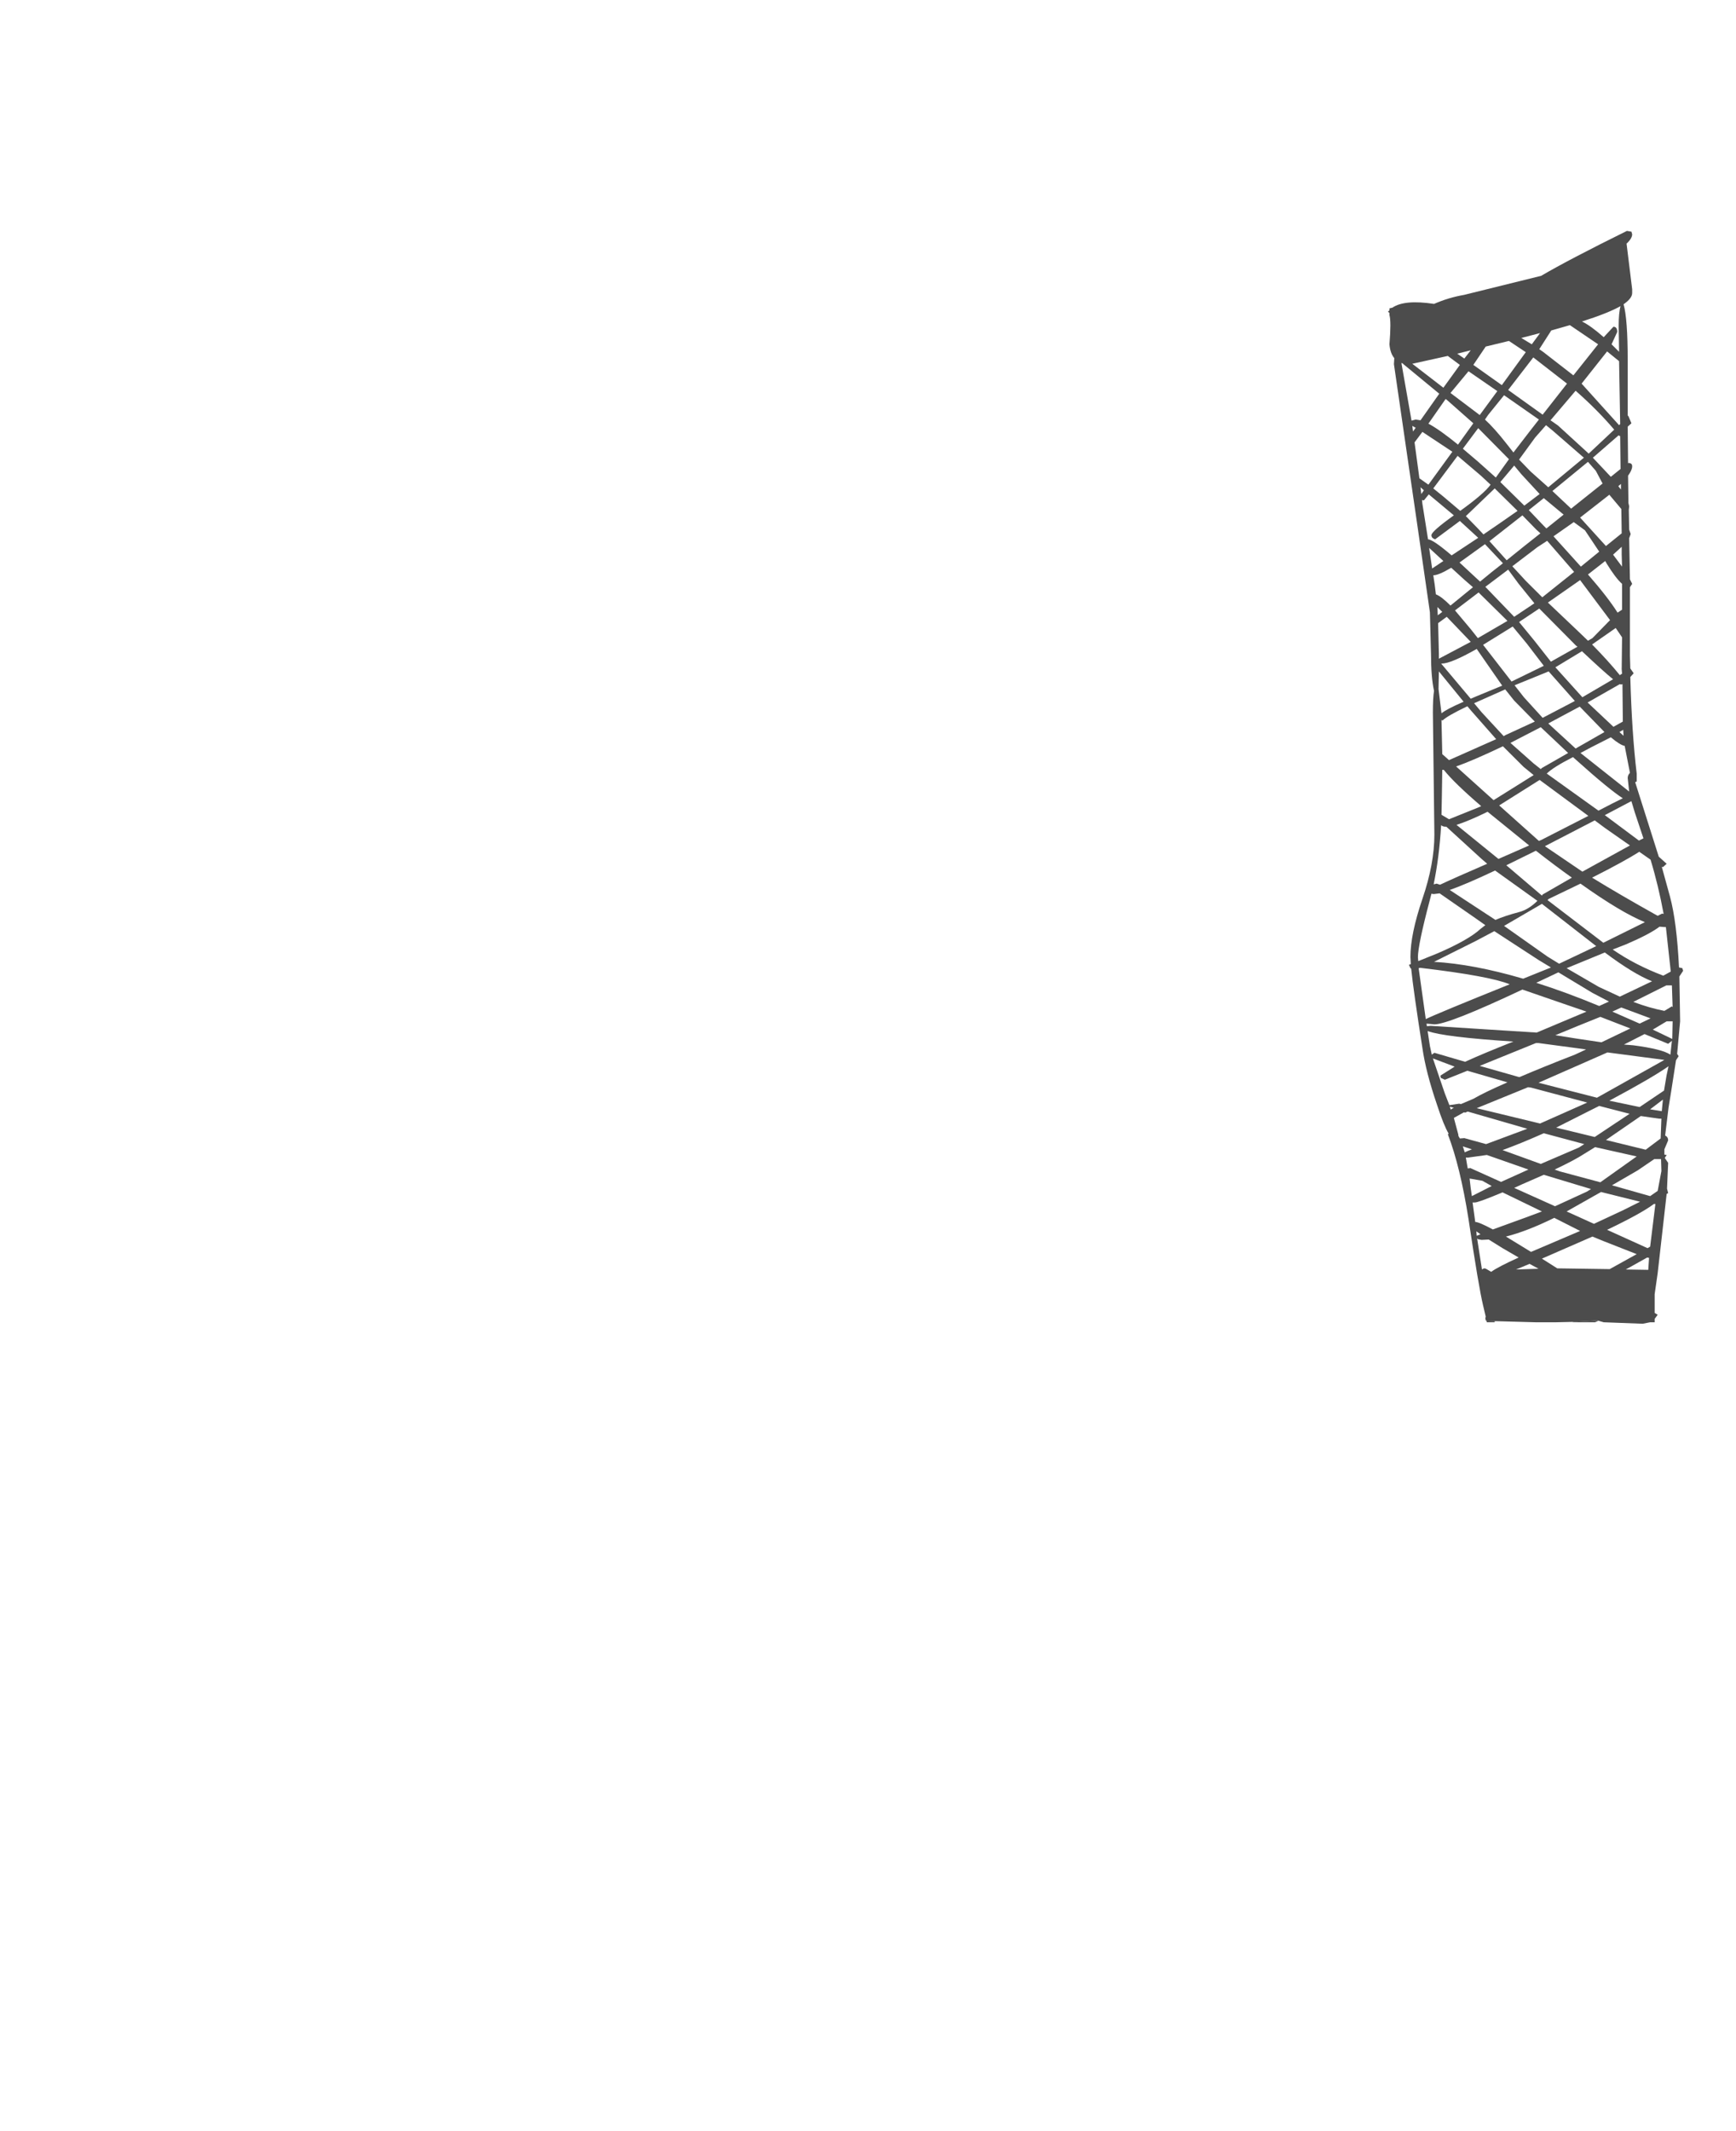 <?xml version="1.0" encoding="UTF-8"?>
<svg xmlns="http://www.w3.org/2000/svg" xmlns:xlink="http://www.w3.org/1999/xlink" width="203px" height="249px" viewBox="0 0 203 249" version="1.1">
<g id="surface1">
<path style=" stroke:none;fill-rule:evenodd;fill:rgb(0%,0%,0%);fill-opacity:0.702;" d="M 173.82 154.352 L 173.734 154.309 L 173.688 154.047 L 173.734 153.871 L 173.426 152.559 C 173.074 151.102 172.508 147.73 171.719 142.453 C 171.074 138.371 170.273 135.078 169.309 132.57 L 169.395 132.48 C 169.016 131.84 168.562 130.719 168.039 129.113 C 167.16 126.547 166.594 124.332 166.328 122.465 C 165.629 118.004 165.191 114.914 165.016 113.195 L 164.93 113.148 L 164.754 112.758 L 164.973 112.668 L 164.93 111.836 C 164.93 110.059 165.395 107.801 166.328 105.059 C 167.266 102.316 167.73 99.809 167.73 97.535 L 167.555 83.277 C 167.555 82.109 167.602 81.266 167.688 80.738 C 167.453 79.66 167.336 78.234 167.336 76.453 L 167.207 71.555 L 165.805 61.844 L 163 42.559 L 163.043 41.855 C 162.723 41.477 162.535 40.938 162.477 40.238 C 162.621 38.461 162.621 37.324 162.477 36.828 L 162.477 36.566 L 162.301 36.434 L 162.477 36.258 L 162.477 36.039 L 162.824 35.953 C 163.762 35.312 165.379 35.164 167.688 35.516 C 168.828 35.02 169.996 34.668 171.191 34.465 L 180.215 32.234 C 182.406 30.953 185.75 29.203 190.246 26.984 L 190.773 27.074 L 190.859 27.379 C 190.859 27.699 190.641 28.066 190.203 28.473 L 190.859 33.809 L 190.859 34.246 C 190.859 34.656 190.523 35.094 189.852 35.559 C 190.172 36.668 190.336 38.855 190.336 42.121 L 190.336 48.637 L 190.422 48.551 L 190.422 48.637 L 190.773 49.469 L 190.336 49.859 L 190.379 54.148 L 190.422 54.105 C 190.715 54.105 190.859 54.234 190.859 54.496 C 190.859 54.789 190.699 55.152 190.379 55.59 L 190.422 58.785 L 190.508 59.176 L 190.465 59.57 L 190.465 59.66 L 190.508 61.891 L 190.684 62.414 L 190.508 62.895 L 190.598 67.707 L 190.859 68.23 L 190.598 68.625 L 190.598 76.629 L 190.641 78.117 L 191.035 78.684 L 190.641 79.121 C 190.758 83.438 191.004 87.199 191.387 90.406 L 191.387 91.324 L 191.211 91.414 L 193.969 100.117 L 194.891 100.945 L 194.453 101.34 L 194.32 101.297 L 195.285 104.797 C 195.809 106.75 196.16 109.504 196.336 113.062 L 196.73 113.148 L 196.816 113.457 L 196.379 114.113 L 196.465 119.359 L 196.117 123.164 L 196.293 123.43 L 195.984 123.91 L 195.414 127.582 L 195.109 129.465 L 194.715 132.699 C 194.949 132.816 195.066 133.008 195.066 133.27 L 194.625 134.32 L 194.625 134.93 L 194.891 134.977 L 194.672 135.324 L 195.066 135.895 L 194.934 138.91 L 195.066 139.438 L 194.891 139.523 L 193.84 148.797 L 193.488 151.246 L 193.488 153.434 L 193.84 153.652 L 193.488 154.133 L 193.488 154.527 L 192.961 154.527 L 192.086 154.699 L 187.531 154.527 L 186.918 154.352 L 186.875 154.309 L 186.828 154.309 L 184.027 154.48 L 181.969 154.527 L 179.559 154.527 L 174.785 154.395 L 173.82 154.352 M 183.543 38.008 L 181.398 38.621 L 179.996 40.809 L 180.434 41.113 L 183.984 43.867 L 186.875 40.238 L 183.59 38.008 L 183.543 38.008 M 177.895 39.496 L 179.121 40.238 L 180.086 38.926 L 177.895 39.496 M 189.5 35.777 C 188.508 36.332 187.004 36.93 184.988 37.57 C 185.66 37.891 186.508 38.504 187.531 39.406 L 188.668 38.184 C 188.961 38.184 189.109 38.387 189.109 38.797 L 188.449 40.238 L 189.328 41.113 L 189.281 38.098 C 189.281 37.047 189.355 36.273 189.5 35.777 M 187.926 41.07 L 184.945 44.832 L 189.328 49.688 L 189.457 49.555 L 189.328 42.207 L 187.926 41.07 M 179.297 41.77 L 176.359 45.574 L 180.391 48.461 L 183.238 44.832 L 179.297 41.77 M 182.188 49.73 L 185.777 53.012 L 188.758 50.211 C 187.473 48.695 185.969 47.18 184.246 45.664 L 181.309 49.117 L 182.188 49.73 M 179.953 49.031 L 175.879 46.188 L 174.039 48.461 L 173.645 49.031 C 174.375 49.699 175.223 50.648 176.184 51.875 L 176.973 52.879 L 178.859 50.43 L 179.953 49.031 M 180.785 49.688 L 179.516 51.129 L 177.633 53.711 L 178.988 55.109 L 181.047 56.945 L 185.211 53.492 L 181.531 50.297 L 180.785 49.688 M 185.691 53.973 L 181.531 57.383 L 183.719 59.441 L 187.398 56.508 L 186.609 55.023 L 185.691 53.973 M 180.477 61.406 L 180.828 61.758 L 182.844 60.141 L 180.523 58.215 L 178.77 59.613 L 180.477 61.406 M 180.039 57.734 L 177.895 55.414 L 177.062 54.41 L 175.441 56.336 L 178.246 59.09 L 180.039 57.734 M 189.371 50.953 L 189.281 50.867 L 186.262 53.492 L 186.961 54.234 L 188.363 55.723 L 189.5 54.805 L 189.457 50.953 L 189.371 50.953 M 188.188 57.82 L 184.77 60.488 L 187.793 63.812 L 189.633 62.328 L 189.59 59.484 L 188.188 57.82 M 189.238 56.816 L 189.547 57.211 L 189.547 56.555 L 189.238 56.816 M 169.309 41.594 L 165.148 42.512 L 168.781 45.312 L 170.711 42.645 L 169.352 41.637 L 169.309 41.594 M 171.234 41.902 L 171.98 40.938 L 170.402 41.332 L 171.234 41.902 M 169.266 46.801 L 169.047 46.625 L 167.031 49.512 C 167.906 49.977 169.059 50.793 170.492 51.961 L 172.285 49.469 L 169.266 46.801 M 173.031 48.504 L 175.09 45.707 L 171.719 43.387 L 169.613 45.926 L 173.031 48.504 M 175.617 45.008 L 178.418 41.156 L 176.449 39.844 L 173.734 40.5 L 172.285 42.645 L 175.617 45.008 M 164.051 42.469 L 163.875 42.426 L 165.059 49.16 L 165.543 49.031 L 166.109 49.117 L 168.301 46.012 L 164.051 42.512 L 164.051 42.469 M 165.234 50.43 L 165.543 49.992 L 165.148 49.773 L 165.234 50.43 M 165.98 55.898 L 167.031 56.641 L 169.832 52.793 L 166.328 50.473 L 165.41 51.699 L 165.98 55.898 M 168.738 57.996 L 170.754 59.703 C 172.621 58.359 173.805 57.34 174.301 56.641 L 173.121 55.547 L 170.445 53.273 L 167.602 57.078 L 168.738 57.996 M 166.199 57.734 L 166.504 57.297 L 166.109 56.945 L 166.199 57.734 M 166.504 58.477 L 166.285 58.434 L 166.328 58.871 L 166.988 63.027 C 167.395 63.055 168.316 63.684 169.746 64.906 L 172.855 62.852 L 170.711 60.883 L 167.82 63.027 C 167.527 62.938 167.383 62.777 167.383 62.547 C 167.383 62.254 168.258 61.48 170.008 60.227 L 167.074 57.777 L 166.504 58.477 M 176.449 53.668 L 172.855 50.035 L 171.059 52.441 L 172.812 53.93 L 174.914 55.809 L 176.449 53.668 M 177.457 59.703 L 174.785 57.078 L 171.41 60.316 L 172.898 61.844 L 173.469 62.457 L 175.57 61.016 L 177.457 59.703 M 176.184 65.477 C 177.586 64.34 178.902 63.289 180.129 62.328 L 179.645 61.891 L 178.023 60.227 L 174.172 63.246 L 176.184 65.477 M 173.645 63.594 L 170.668 65.738 L 172.551 67.488 L 173.074 67.969 C 173.98 67.211 174.871 66.496 175.746 65.824 L 173.645 63.594 M 172.242 68.625 L 171.234 67.75 L 169.703 66.352 C 168.711 66.934 168.023 67.227 167.645 67.227 L 167.602 67.227 L 167.773 68.363 L 167.906 69.457 C 168.344 69.629 168.914 70.066 169.613 70.77 L 172.242 68.625 M 170.141 71.336 L 171.98 73.523 L 172.812 74.574 L 176.273 72.562 L 172.898 69.238 L 170.141 71.336 M 177.062 72.082 L 179.426 70.504 L 177.586 68.23 L 176.359 66.57 L 173.688 68.582 L 177.062 72.082 M 167.117 64.031 L 167.469 66.438 L 168.781 65.562 L 167.117 64.031 M 168.652 71.512 L 168.082 70.941 L 168.125 71.906 L 168.652 71.512 M 168.215 80.523 L 168.562 83.363 C 168.941 83.043 169.805 82.59 171.148 82.008 L 168.258 78.465 L 168.215 80.523 M 168.258 76.98 L 171.98 75.012 L 169.176 72.082 L 168.168 72.824 L 168.258 76.453 L 168.258 76.98 M 168.52 77.547 L 171.98 81.66 L 172.594 81.395 C 173.703 80.93 174.727 80.508 175.66 80.129 L 172.68 75.84 C 170.668 76.98 169.309 77.547 168.605 77.547 L 168.52 77.547 M 173.25 83.234 L 175.836 86.031 L 176.055 85.902 L 179.473 84.328 L 177.062 81.879 L 176.012 80.566 L 172.375 82.184 L 173.25 83.234 M 171.586 82.535 C 170.008 83.293 169.047 83.844 168.695 84.195 L 168.562 84.152 L 168.652 88.133 L 169.441 88.832 L 174.957 86.383 L 172.066 83.102 L 171.586 82.535 M 176.754 79.648 L 180.172 77.984 L 180.523 77.809 L 178.551 75.23 L 176.887 73.219 L 173.426 75.359 L 176.754 79.648 M 170.273 89.574 L 174.652 93.512 L 179.34 90.582 L 178.156 89.617 L 175.746 87.215 C 173.352 88.352 171.527 89.137 170.273 89.574 M 168.605 93.031 L 168.562 95.219 L 169.441 95.742 L 172.812 94.387 L 173.207 94.211 C 171.133 92.434 169.672 91.02 168.828 89.969 L 168.652 89.969 L 168.605 93.031 M 167.645 103.352 L 167.996 103.266 L 168.387 103.395 C 169.5 102.871 171.336 102.055 173.906 100.945 L 173.25 100.379 L 169.133 96.617 L 169.047 96.617 C 168.84 96.617 168.664 96.559 168.52 96.441 C 168.375 98.922 168.082 101.223 167.645 103.352 M 167.383 104.445 L 167.207 105.145 C 166.27 108.676 165.805 110.918 165.805 111.883 L 165.848 112.32 L 168.125 111.402 C 170.551 110.352 172.215 109.402 173.121 108.559 L 173.688 108.121 L 172.508 107.289 L 168.344 104.402 L 167.645 104.488 L 167.383 104.445 M 175.223 100.379 L 178.812 98.805 L 173.953 94.867 C 172.461 95.598 171.25 96.105 170.316 96.398 L 175.223 100.379 M 169.527 104.008 L 174.871 107.508 C 175.602 107.188 176.52 106.883 177.633 106.59 C 178.391 106.387 179.105 105.949 179.777 105.277 L 174.828 101.734 C 172.551 102.812 170.781 103.57 169.527 104.008 M 189.633 64.82 L 189.633 63.902 L 188.625 64.82 L 189.676 66.219 L 189.633 64.82 M 187.707 65.562 L 185.691 67.137 C 187.27 68.945 188.422 70.434 189.152 71.598 L 189.676 71.25 L 189.676 68.23 C 189.18 67.793 188.582 67.008 187.883 65.871 L 187.707 65.562 M 180.348 69.805 L 184.07 66.832 L 180.918 63.203 L 179.777 63.945 L 176.844 66.176 L 178.418 67.883 L 180.348 69.805 M 184.859 66.219 L 187.004 64.469 L 185.34 61.977 L 184.027 61.016 L 181.66 62.676 L 184.859 66.219 M 181.004 70.418 L 184.551 73.785 L 185.691 74.879 L 186.215 74.574 L 188.055 72.691 L 188.273 72.473 L 184.77 67.793 L 181.004 70.418 M 184.289 75.449 L 179.996 71.117 L 177.633 72.691 L 179.426 74.879 L 181.355 77.328 L 184.465 75.578 L 184.289 75.449 M 181.09 78.465 L 177.105 80.086 L 178.199 81.484 L 180.391 83.891 L 184.156 81.922 L 181.09 78.465 M 185.035 81.484 L 188.625 79.383 C 187.836 78.742 186.625 77.648 184.988 76.105 L 181.879 77.984 L 185.035 81.484 M 188.934 73.391 L 186.172 75.316 C 187.488 76.656 188.566 77.852 189.414 78.902 L 189.676 78.727 L 189.633 78.203 L 189.676 74.484 L 188.934 73.391 M 189.547 79.996 L 189.414 79.953 L 185.648 82.098 L 188.668 84.938 L 189.766 84.328 L 189.723 79.953 L 189.547 79.996 M 188.363 86.164 L 186.043 87.344 L 184.816 88 L 190.508 92.504 L 190.336 90.93 C 190.336 90.699 190.422 90.492 190.598 90.32 L 189.984 87.168 C 189.633 87.113 189.094 86.777 188.363 86.164 M 189.371 85.551 L 189.852 85.988 L 189.809 85.289 L 189.371 85.551 M 190.727 93.645 L 187.66 95.262 L 191.648 98.234 L 192.176 97.973 L 191.168 94.953 L 190.773 93.645 L 190.727 93.645 M 180.172 89.883 L 180.305 89.75 L 183.371 88 L 180.172 84.984 L 176.625 86.82 L 179.34 89.227 L 180.172 89.883 M 183.938 88.48 C 182.391 89.27 181.367 89.91 180.871 90.406 L 186.918 94.738 C 188.145 94.094 189.094 93.613 189.766 93.293 C 188.715 92.621 186.902 91.137 184.332 88.832 L 183.938 88.48 M 184.246 87.477 L 187.617 85.551 L 184.727 82.578 L 181.047 84.547 L 184.246 87.477 M 185.035 101.867 L 190.598 98.805 L 187.66 96.75 L 186.48 95.875 L 180.652 98.891 L 185.035 101.867 M 180.258 98.148 L 185.734 95.348 L 180.039 91.148 L 175.309 94.125 L 179.953 98.277 L 180.258 98.148 M 179.602 99.418 C 178.348 100.027 177.191 100.598 176.141 101.121 L 180.305 104.664 L 180.391 104.535 L 183.809 102.566 C 182.492 101.633 181.09 100.582 179.602 99.418 M 191.691 99.547 C 190.496 100.305 188.656 101.312 186.172 102.566 C 188.305 103.879 190.859 105.363 193.84 107.027 L 194.363 106.766 L 194.539 106.809 C 194.129 104.594 193.621 102.477 193.008 100.465 L 191.691 99.547 M 194.625 108.34 L 194.059 108.297 C 193.297 108.879 192 109.562 190.16 110.352 L 188.582 110.965 C 190.305 112.16 192.277 113.18 194.496 114.023 L 195.371 113.543 L 194.801 108.34 L 194.625 108.34 M 194.848 115.16 L 190.992 117.086 C 192.219 117.555 193.43 117.902 194.625 118.137 L 195.504 117.609 L 195.59 117.699 L 195.504 115.16 L 194.848 115.16 M 192.348 107.77 C 190.48 107.012 187.969 105.512 184.816 103.266 L 181.09 105.059 L 180.961 105.191 L 187.488 110.176 L 192.348 107.77 M 187.66 111.312 L 183.195 113.148 L 186.961 115.336 L 189.414 116.473 L 193.18 114.68 C 191.723 114.098 189.883 112.977 187.66 111.312 M 186.656 110.57 L 180.305 105.629 L 175.879 108.207 L 180.961 111.793 L 182.316 112.625 C 183.371 112.129 184.816 111.445 186.656 110.57 M 179.645 114.855 C 181.953 115.586 184.406 116.488 187.004 117.566 L 188.145 117.043 L 186.215 116.035 L 182.23 113.633 L 179.645 114.855 M 181.266 113.105 L 181.355 113.062 L 179.91 112.188 L 174.738 108.82 C 174.066 109.168 173.352 109.551 172.594 109.957 L 167.688 112.406 C 170.754 112.582 174.23 113.238 178.113 114.375 L 181.266 113.105 M 185.516 118.223 L 182.711 117.262 L 178.023 115.645 C 172.273 118.355 168.84 119.711 167.73 119.711 L 166.812 119.625 L 166.855 119.93 L 167.293 119.887 L 179.691 120.672 L 185.516 118.223 M 181.879 120.98 L 184.332 121.371 L 187.27 121.809 L 190.641 120.191 L 187.137 118.836 L 184.422 119.93 L 181.879 120.98 M 179.602 121.898 L 173.031 124.566 L 177.5 125.836 L 177.676 125.879 C 179.66 125.031 181.82 124.156 184.156 123.254 L 185.473 122.641 L 179.91 121.898 L 179.602 121.898 M 195.328 119.359 L 194.891 119.359 L 193.27 120.324 L 195.547 121.418 L 195.59 119.359 L 195.328 119.359 M 193.008 119.012 L 189.59 117.742 L 188.539 118.223 L 191.734 119.625 L 193.008 119.012 M 190.992 122.16 C 193.238 122.453 194.684 122.816 195.328 123.254 L 195.504 121.637 L 195.066 121.984 L 192.305 120.848 L 189.895 122.074 L 190.992 122.16 M 195.109 124.609 C 193.824 125.512 191.516 126.855 188.188 128.633 L 191.734 129.375 L 194.582 127.453 L 194.891 125.617 L 195.109 124.609 M 187.969 122.992 L 179.91 126.535 L 186.742 128.285 L 194.625 123.867 L 187.969 122.992 M 194.32 129.859 L 194.453 128.504 L 192.961 129.641 L 194.32 129.859 M 194.012 130.734 L 191.867 130.426 L 187.793 133.227 L 192.438 134.363 L 194.188 133.051 L 194.277 130.734 L 194.012 130.734 M 187.004 129.246 L 185.953 129.77 L 181.969 131.781 L 186.48 132.875 L 190.555 130.164 L 187.004 129.246 M 194.625 135.324 L 194.625 135.414 L 194.625 135.324 M 193.75 135.457 L 193.445 135.457 L 191.516 136.77 L 188.496 138.52 L 192.961 139.785 L 193.84 139.176 L 194.277 136.855 L 194.234 135.457 L 193.75 135.457 M 178.684 127.059 L 172.68 129.508 L 180.086 131.301 L 185.602 128.852 L 179.031 127.102 L 178.684 127.059 M 185.254 133.707 L 180.523 132.438 C 178.684 133.254 177.074 133.91 175.703 134.406 L 180.172 136.023 L 184.641 134.102 L 185.254 133.707 M 185.254 134.844 C 184.492 135.34 183.34 135.953 181.793 136.68 L 182.406 136.898 L 187.137 138.168 L 191.387 135.148 L 186.523 134.059 L 185.254 134.844 M 186.043 138.957 L 180.523 137.293 L 178.023 138.387 L 177.062 138.824 L 181.836 140.969 L 185.559 139.262 L 186.043 138.957 M 183.195 141.578 L 186.391 143.023 L 189.766 141.449 L 191.781 140.441 L 187.223 139.305 L 186.438 139.742 L 183.195 141.578 M 180.305 141.578 L 175.703 139.348 C 173.805 140.137 172.727 140.531 172.461 140.531 L 172.199 140.531 L 172.508 142.805 C 172.797 142.805 173.484 143.098 174.566 143.68 L 178.418 142.281 L 180.305 141.578 M 184.77 143.855 L 181.75 142.324 C 179.617 143.371 177.734 144.102 176.098 144.512 L 179.031 146.305 L 184.375 144.027 L 184.77 143.855 M 180.305 147.09 L 182.098 148.227 L 188.23 148.316 L 191.387 146.566 L 187.488 145.035 L 186.215 144.512 L 180.305 147.09 M 193.398 140.703 C 192.379 141.465 190.555 142.469 187.926 143.723 L 192.656 145.867 L 192.961 145.691 L 193.574 140.703 L 193.398 140.703 M 192.613 146.961 L 190.113 148.359 L 192.742 148.402 L 192.832 147.004 L 192.613 146.961 M 165.891 113.148 L 166.723 119.098 C 167.543 118.691 170.812 117.336 176.535 115.031 C 174.988 114.391 171.5 113.746 166.066 113.105 L 165.891 113.148 M 167.207 122.246 L 167.426 123.254 L 167.73 123.035 L 171.324 124.086 C 172.727 123.441 174.609 122.656 176.973 121.723 C 171.57 121.371 168.227 120.965 166.941 120.496 L 167.207 122.246 M 168.477 125.965 L 168.434 125.703 L 170.098 124.652 L 167.555 123.691 L 168.957 127.801 L 169.484 129.156 L 170.621 128.984 L 170.84 129.027 L 172.285 128.414 C 173.191 127.891 174.52 127.25 176.273 126.488 L 171.586 125.133 L 168.957 126.184 L 168.477 125.965 M 170.008 130.645 L 170.535 132.613 L 170.535 132.746 L 170.711 133.051 L 171.234 133.008 L 173.777 133.707 L 178.594 131.914 L 171.629 129.902 L 171.324 130.031 L 171.191 129.988 L 170.008 130.645 M 169.527 129.332 L 169.66 129.684 C 169.746 129.594 169.863 129.523 170.008 129.465 L 169.527 129.332 M 172.113 134.32 L 171.059 133.969 L 171.281 134.668 C 171.453 134.582 171.73 134.465 172.113 134.32 M 171.938 136.508 L 175.527 138.125 L 178.727 136.68 L 173.863 134.977 L 171.672 135.281 L 171.41 135.281 L 171.629 136.551 L 171.938 136.508 M 171.98 138.867 L 172.113 139.785 L 174.434 138.605 L 173.34 137.992 L 171.848 137.73 L 171.98 138.867 M 172.637 143.898 L 172.68 144.422 L 173.121 144.246 L 172.637 143.898 M 172.727 144.73 L 173.293 148.359 C 173.41 148.273 173.512 148.227 173.602 148.227 C 173.688 148.227 173.938 148.359 174.348 148.621 L 174.391 148.621 C 174.914 148.242 175.98 147.688 177.586 146.961 L 175.703 145.867 L 174.082 144.859 L 173.25 144.902 L 172.812 144.816 L 172.727 144.73 M 179.91 148.273 L 178.859 147.703 L 177.281 148.359 L 179.91 148.273 "/>
<path style=" stroke:none;fill-rule:evenodd;fill:rgb(0%,0%,0%);fill-opacity:0.678;" d="M 186.918 154.352 L 186.523 154.527 L 183.852 154.527 L 184.027 154.48 L 186.828 154.309 L 186.875 154.309 L 186.918 154.352 M 181.969 154.527 L 181.18 154.527 L 181.969 154.527 M 174.785 154.395 L 174.785 154.527 L 173.863 154.527 L 173.82 154.352 L 174.785 154.395 "/>
</g>
</svg>
